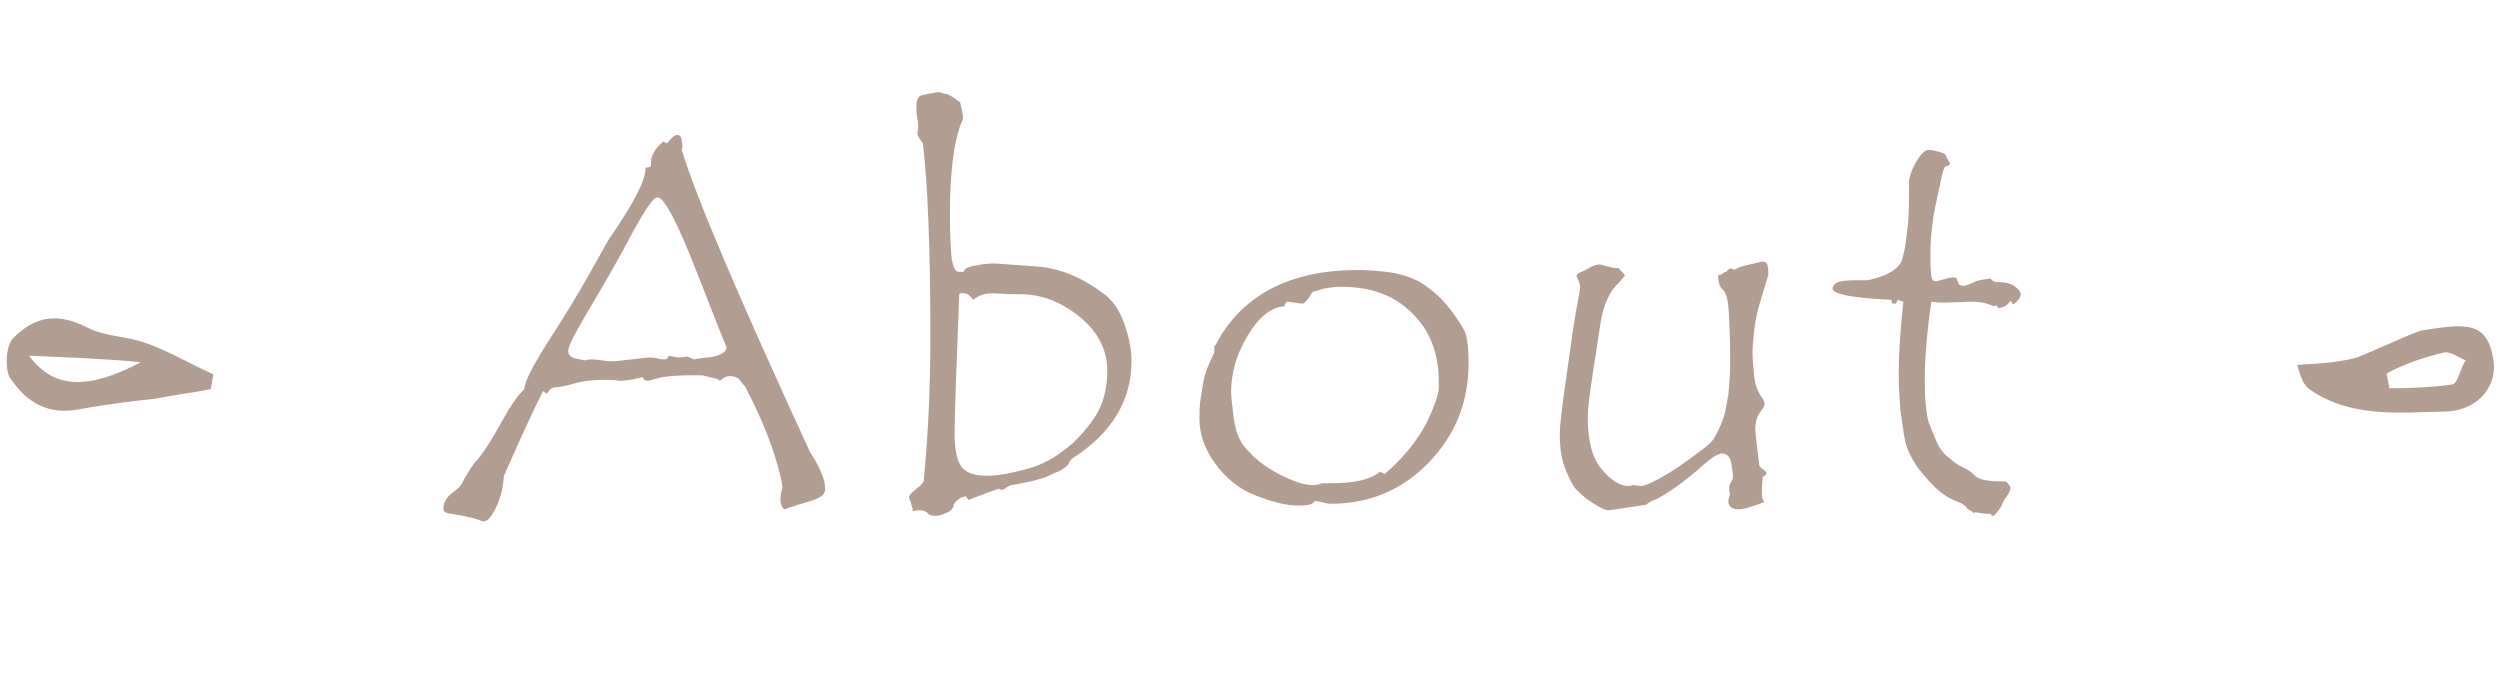 <?xml version="1.0" encoding="utf-8"?>
<!-- Generator: Adobe Illustrator 22.1.0, SVG Export Plug-In . SVG Version: 6.00 Build 0)  -->
<svg version="1.1" id="レイヤー_1" xmlns="http://www.w3.org/2000/svg" xmlns:xlink="http://www.w3.org/1999/xlink" x="0px"
	 y="0px" viewBox="0 0 268.5 73" style="enable-background:new 0 0 268.5 73;" xml:space="preserve">
<style type="text/css">
	.st0{enable-background:new    ;}
	.st1{fill:#B29D93;}
</style>
<g id="ttl_about" transform="translate(-507.078 -1488)">
	<g class="st0">
		<path class="st1" d="M580.3,1504.1c1.5,5,6.1,15.8,13.8,32.5c1,1.5,1.6,2.9,1.6,3.9c0,0.3-0.1,0.5-0.3,0.7
			c-0.2,0.2-0.8,0.5-1.9,0.8c-1.1,0.3-1.8,0.6-2.2,0.7c-0.3-0.3-0.4-0.6-0.4-1c0-0.3,0-0.6,0.1-0.9l0.1-0.4c0-0.6-0.3-1.8-0.9-3.7
			c-0.6-1.9-1.6-4.3-3.1-7.2c-0.1-0.1-0.3-0.3-0.5-0.6c-0.2-0.3-0.5-0.5-1.2-0.5c-0.3,0-0.7,0.2-1,0.5c-0.1-0.1-0.4-0.3-1.1-0.4
			l-0.8-0.2h-0.8c-1.9,0-3.1,0.1-3.9,0.3c-0.7,0.2-1.1,0.3-1.1,0.3c-0.3,0-0.5-0.1-0.6-0.4c-1.1,0.3-2,0.4-2.5,0.4
			c-0.5-0.1-1.1-0.1-1.6-0.1c-1.2,0-2.3,0.1-3.3,0.4c-1,0.3-1.7,0.4-2,0.4c-0.3,0-0.6,0.2-0.9,0.7l-0.4-0.3
			c-1.9,3.8-3.2,6.9-4.2,9.1c-0.1,1.4-0.4,2.5-0.9,3.5s-0.9,1.4-1.3,1.4h-0.1c-0.6-0.3-1.9-0.6-3.8-0.9c-0.3-0.1-0.4-0.2-0.4-0.5
			c0-0.6,0.3-1.2,1-1.7s1-0.9,1.1-1.2c0.6-1.1,1.1-1.9,1.6-2.4c0.7-0.8,1.5-2.1,2.5-3.9s1.8-3,2.5-3.6c0-0.8,0.9-2.5,2.6-5.2
			c1.7-2.6,3.2-5.1,4.5-7.4c1.3-2.3,2-3.6,2.1-3.7c2.5-3.6,3.8-6.1,3.8-7.4v-0.1c0.4,0,0.6-0.1,0.6-0.3v-0.3c0-0.7,0.4-1.4,1.3-2.2
			l0.4,0.2c0.5-0.6,0.8-0.9,1.1-0.9c0.3,0,0.5,0.2,0.5,0.7C580.4,1503.6,580.4,1503.9,580.3,1504.1z M581.6,1526.6
			c0.5-0.1,1-0.2,1.6-0.2c1.3-0.2,1.9-0.6,1.9-1.1c0,0-1.1-2.7-3.2-8.1c-2.1-5.4-3.5-8-4.2-8c-0.5,0-1.3,1.3-2.7,3.8
			c-1.3,2.5-2.8,5.1-4.4,7.8c-1.6,2.7-2.5,4.3-2.5,4.9c0,0.4,0.3,0.7,0.8,0.8c0.5,0.1,0.9,0.2,1,0.2l0.5-0.1c0.3,0,0.7,0,1.3,0.1
			c0.5,0.1,0.9,0.1,1.1,0.1c0.4,0,1.2-0.1,2.1-0.2c1-0.1,1.6-0.2,1.9-0.2c0.3,0,0.6,0,0.9,0.1c0.4,0.1,0.6,0.1,0.7,0.1
			c0.3,0,0.4-0.1,0.5-0.4c0.5,0.1,0.9,0.2,1.2,0.2l0.8-0.1C581.3,1526.5,581.5,1526.5,581.6,1526.6z"/>
		<path class="st1" d="M610.6,1517.1c0.1-0.3,0.6-0.5,1.4-0.6c0.8-0.2,1.5-0.2,2-0.2l4.2,0.3c1.4,0.1,2.7,0.4,3.9,0.9
			c1.2,0.5,2.4,1.2,3.6,2.1c0.9,0.7,1.6,1.7,2.1,3.1c0.5,1.4,0.8,2.7,0.8,4.1c0,4.2-2.1,7.7-6.3,10.4c-0.1,0.1-0.3,0.2-0.4,0.5
			c-0.1,0.2-0.2,0.3-0.3,0.4c-0.4,0.3-0.7,0.5-1,0.6c-0.3,0.1-0.7,0.3-1.1,0.5c-0.5,0.2-1,0.3-1.7,0.5c-0.6,0.1-1.3,0.3-2.1,0.4
			c-0.1,0-0.3,0.1-0.6,0.3c-0.2,0.2-0.4,0.2-0.5,0.2c-0.1,0-0.1,0-0.2-0.1c-0.2,0-1.3,0.4-3.3,1.2l-0.3-0.4c-0.6,0.1-1,0.4-1.3,0.9
			c0,0.3-0.2,0.6-0.6,0.8c-0.4,0.2-0.9,0.4-1.4,0.4c-0.4,0-0.7-0.1-0.8-0.3c-0.2-0.2-0.5-0.3-0.9-0.3c-0.1,0-0.3,0-0.7,0.1v-0.1
			c0-0.2-0.1-0.5-0.2-0.8s-0.2-0.5-0.2-0.6c0-0.2,0.3-0.5,0.8-0.9c0.5-0.4,0.8-0.7,0.8-0.9v-0.1c0.5-5.2,0.7-10.3,0.7-15.4
			c0-9.6-0.3-16.5-0.8-20.7c-0.4-0.5-0.6-0.9-0.6-1.1l0.1-0.6c0-0.1,0-0.5-0.1-1c-0.1-0.5-0.1-1-0.1-1.4c0-0.6,0.2-1,0.7-1.1
			c0.5-0.1,0.8-0.2,1.1-0.2c0.3-0.1,0.5-0.1,0.5-0.1c0.1,0,0.3,0,0.5,0.1s0.4,0.1,0.5,0.1c0.1,0,0.6,0.3,1.4,0.9
			c0.2,0.8,0.3,1.3,0.3,1.6c0,0.2,0,0.3-0.1,0.4c0,0.1-0.1,0.2-0.2,0.5c-0.7,2-1.1,5.2-1.1,9.4c0,2.4,0.1,4.1,0.2,5
			c0.2,0.9,0.4,1.3,0.8,1.3H610.6z M610.1,1519.6c-0.3,7.9-0.5,12.9-0.5,15c0,1.8,0.3,3,0.8,3.6c0.5,0.6,1.4,0.9,2.7,0.9
			c1.2,0,2.7-0.3,4.5-0.8c1.8-0.5,3.3-1.5,4.8-2.8c1.4-1.4,2.4-2.7,2.9-3.9c0.5-1.2,0.7-2.5,0.7-3.8c0-2.2-1-4.2-3-5.8
			c-2-1.6-4.1-2.4-6.3-2.4h-1l-2-0.1c-0.8,0-1.5,0.2-2.1,0.7c-0.3-0.4-0.6-0.7-1-0.7C610.4,1519.4,610.2,1519.5,610.1,1519.6z"/>
		<path class="st1" d="M637.6,1525.1c2.8-5.4,8-8.1,15.3-8.1c1.1,0,2.2,0.1,3.1,0.2c0.9,0.1,1.7,0.3,2.5,0.6s1.5,0.7,2.1,1.2
			c0.7,0.5,1.3,1.1,1.9,1.8c0.6,0.7,1.2,1.6,1.8,2.6c0.3,0.5,0.5,1.7,0.5,3.6c0,4.2-1.4,7.7-4.3,10.7c-2.8,2.9-6.3,4.4-10.5,4.4
			h-0.2c-0.9-0.2-1.3-0.3-1.4-0.3c-0.1,0-0.1,0-0.2,0.1c-0.2,0.3-0.7,0.4-1.7,0.4c-1.3,0-2.8-0.4-4.6-1.1s-3.2-1.9-4.3-3.4
			s-1.7-3.1-1.7-4.8c0-0.7,0-1.3,0.1-2c0.1-0.6,0.2-1.3,0.3-1.9c0.1-0.6,0.3-1.2,0.5-1.7l0.7-1.6V1525.1z M661.6,1529.6v-0.7
			c0-3-1-5.5-2.9-7.3c-1.9-1.9-4.4-2.8-7.6-2.8c-0.7,0-1.3,0.1-1.9,0.2c-0.6,0.2-0.9,0.3-1,0.3c-0.1,0-0.3,0.2-0.5,0.6
			c-0.2,0.3-0.4,0.5-0.5,0.6c-0.1,0.1-0.2,0.1-0.4,0.1l-1.4-0.2c-0.2,0-0.3,0.2-0.4,0.5c-1.4,0.1-2.7,1.1-3.9,3.1
			c-1.2,2-1.8,4-1.8,6.1c0,0.5,0.1,1.4,0.3,2.9c0.2,1.5,0.7,2.7,1.7,3.6c0.9,1,2.1,1.8,3.5,2.5c1.4,0.7,2.5,1,3.3,1
			c0.2,0,0.4,0,0.7-0.1l0.2-0.1h1.1c2.4,0,4.1-0.4,5-1.1c0.1-0.1,0.1-0.1,0.2-0.1c0.1,0,0.3,0.1,0.5,0.2c2-1.7,3.5-3.6,4.5-5.5
			C661.2,1531.5,661.6,1530.3,661.6,1529.6z"/>
		<path class="st1" d="M693.3,1517c0.3-0.2,0.8-0.4,1.3-0.5l1.7-0.4h0.2c0.4,0,0.5,0.5,0.5,1.4l-0.9,3c-0.3,1-0.5,1.9-0.6,2.8
			c-0.1,0.9-0.2,1.8-0.2,2.6c0,0.8,0.1,1.7,0.2,2.7c0.1,0.9,0.5,1.7,1,2.4c0,0.1,0.1,0.2,0.1,0.4c0,0.2-0.2,0.5-0.5,0.9
			c-0.3,0.4-0.5,1-0.5,1.8c0,0.4,0.1,1.1,0.2,2s0.2,1.5,0.2,1.7c0,0.2,0.1,0.4,0.4,0.6s0.4,0.3,0.4,0.4c0,0.1-0.1,0.3-0.4,0.4
			c-0.1,0.9-0.1,1.4-0.1,1.6c0,0.7,0.1,1,0.3,1.1c-1.3,0.5-2.2,0.8-2.8,0.8c-0.7,0-1.1-0.3-1.1-0.9c0-0.2,0.1-0.4,0.2-0.8
			c-0.1-0.1-0.1-0.3-0.1-0.4c0-0.3,0-0.6,0.2-0.8c0.1-0.2,0.2-0.4,0.2-0.6c0-0.4-0.1-0.9-0.2-1.5s-0.4-1-1-1c-0.4,0-1.2,0.5-2.4,1.6
			c-1.7,1.5-3.3,2.6-4.6,3.3c-0.6,0.2-0.9,0.4-1.1,0.6c-2.6,0.4-3.9,0.6-4,0.6c-0.5,0-1-0.3-1.8-0.8s-1.3-1-1.8-1.5
			c-0.4-0.5-0.8-1.3-1.2-2.4s-0.5-2.3-0.5-3.6c0-0.6,0.2-2.6,0.7-6s0.8-5.9,1.1-7.4c0.3-1.5,0.4-2.3,0.4-2.3c0-0.1-0.1-0.4-0.2-0.7
			l-0.2-0.4v-0.1c0-0.1,0.1-0.2,0.3-0.3c0.2-0.1,0.5-0.2,1-0.5c0.5-0.3,0.9-0.4,1.2-0.4c0.1,0,0.4,0.1,0.8,0.2
			c0.4,0.1,0.7,0.2,1,0.2h0.2c0.3,0.3,0.6,0.6,0.7,0.8l-0.6,0.7c-1,0.9-1.7,2.4-2,4.2l-0.9,5.9c-0.3,2-0.5,3.5-0.5,4.4
			c0,2.6,0.5,4.4,1.5,5.6c1,1.2,2,1.8,2.9,1.8l0.5-0.1l0.8,0.1c0.3,0,0.8-0.2,1.6-0.6s2-1.1,3.5-2.2s2.5-1.8,2.8-2.4
			c0.3-0.5,0.6-1.1,0.9-1.9c0.3-0.8,0.4-1.7,0.6-2.7c0.1-1,0.2-2.1,0.2-3.3c0-3.1-0.1-5.1-0.2-6.2s-0.4-1.7-0.7-1.9
			c-0.2-0.2-0.4-0.7-0.4-1.4c0.3-0.1,0.5-0.2,0.6-0.3s0.2-0.1,0.3-0.1C692.8,1516.7,693.1,1516.8,693.3,1517z"/>
		<path class="st1" d="M720.9,1517.9c0,0.1,0.1,0.2,0.3,0.3c0.2,0.1,0.3,0.1,0.3,0.1h0.3c0.6,0,1.1,0.1,1.6,0.4
			c0.4,0.3,0.7,0.6,0.7,0.9c0,0.4-0.3,0.7-0.8,1.1l-0.3-0.4c-0.3,0.5-0.7,0.7-1.3,0.8l-0.2-0.3l-0.3,0.1c-0.8-0.4-1.6-0.5-2.5-0.5
			l-2.6,0.1c-0.4,0-0.9,0-1.6-0.1c-0.5,3.5-0.7,6.3-0.7,8.4c0,0.7,0,1.6,0.1,2.6s0.2,1.8,0.5,2.4c0.2,0.6,0.5,1.2,0.7,1.7
			c0.2,0.5,0.6,1.1,1.2,1.6c0.6,0.5,1.1,0.9,1.6,1.1c0.5,0.2,0.9,0.5,1.3,0.9c0.4,0.4,1.3,0.6,2.8,0.6h0.5c0.3,0.3,0.5,0.5,0.5,0.7
			c0,0.2-0.1,0.5-0.4,0.9c-0.3,0.4-0.5,0.8-0.6,1.1c-0.2,0.3-0.4,0.6-0.8,1h-0.1c-0.1,0-0.2-0.1-0.2-0.2c-0.6,0-1.2-0.1-1.7-0.2
			c0,0,0,0.1-0.1,0.1c0,0-0.1-0.1-0.3-0.2c-0.1-0.1-0.3-0.2-0.4-0.2c-0.1-0.3-0.4-0.5-0.8-0.7c-0.8-0.3-1.6-0.7-2.3-1.3
			c-0.7-0.6-1.4-1.4-2.2-2.4c-0.7-1-1.2-2-1.4-2.9c-0.2-0.9-0.3-1.9-0.5-3.2c-0.1-1.2-0.2-2.5-0.2-4c0-2.4,0.2-5,0.5-7.8l-0.6-0.2
			l-0.2,0.4h-0.4l-0.1-0.4c-4.2-0.2-6.3-0.6-6.3-1.2c0-0.2,0.1-0.4,0.4-0.6c0.3-0.2,1-0.3,2.3-0.3h1.1l1.1-0.3
			c0.4-0.1,0.8-0.3,1.2-0.5c0.4-0.2,0.8-0.5,1.1-0.9c0.3-0.3,0.6-1.6,0.8-3.6c0.2-1.3,0.2-2.6,0.2-4.1v-1.1c0-0.3,0.1-0.8,0.4-1.5
			c0.3-0.6,0.6-1.1,0.9-1.5c0.4-0.4,0.6-0.5,0.8-0.5c0.4,0,0.7,0.1,1.1,0.2c0.4,0.1,0.6,0.2,0.7,0.3s0.1,0.2,0.2,0.4
			c0.1,0.2,0.2,0.4,0.3,0.5v0.1c0,0.1-0.1,0.1-0.2,0.2c-0.1,0-0.2,0.1-0.3,0.1c0,0-0.1,0.1-0.1,0.1c0,0-0.2,0.5-0.4,1.5
			c-0.2,0.9-0.4,1.9-0.6,2.8c-0.2,0.9-0.3,1.9-0.4,2.8c-0.1,0.9-0.1,1.8-0.1,2.7c0,1.3,0.1,2,0.2,2.2s0.3,0.2,0.5,0.2
			c0.1,0,0.3-0.1,0.7-0.2c0.4-0.1,0.7-0.2,1-0.2c0.2,0,0.3,0,0.4,0.1l0.3,0.7c0.1,0,0.3,0.1,0.4,0.1c0.2,0,0.6-0.1,1.2-0.4
			S720.5,1518,720.9,1517.9z"/>
	</g>
	<path id="パス_6" class="st1" d="M529.7,1529.8c-2,0.4-3.9,0.6-5.8,1c-2.6,0.3-5.3,0.6-8,1.1c-3.7,0.8-6-0.7-7.8-3.4
		c-0.5-1-0.4-3.4,0.4-4.2c2.3-2.3,4.7-2.8,8-1.1c2,1,4.4,0.9,6.4,1.7c2.5,0.9,4.6,2.2,7.1,3.3L529.7,1529.8z M510.2,1526.2
		c2.7,3.7,6.5,3.6,12,0.7C518.2,1526.5,514.2,1526.4,510.2,1526.2z"/>
	<path id="パス_7" class="st1" d="M767.1,1523.5c4.1-0.6,7-1.3,7.7,2.8c0.7,2.9-1.4,5.8-5.1,5.9c-4.9,0.1-10.2,0.7-14.6-2.4
		c-0.8-0.6-1-1.7-1.3-2.6c0.9-0.1,1.9-0.1,2.8-0.2c1.2-0.1,2.5-0.3,3.6-0.6C762.7,1525.4,765.6,1524,767.1,1523.5z M763.4,1528.1
		l0.3,1.6c2.2,0,4.5-0.1,6.7-0.4c0.7-0.1,0.9-1.8,1.5-2.6c-0.8-0.3-1.8-1.1-2.5-0.8C767.3,1526.4,765.3,1527.1,763.4,1528.1z"/>
</g>
</svg>
